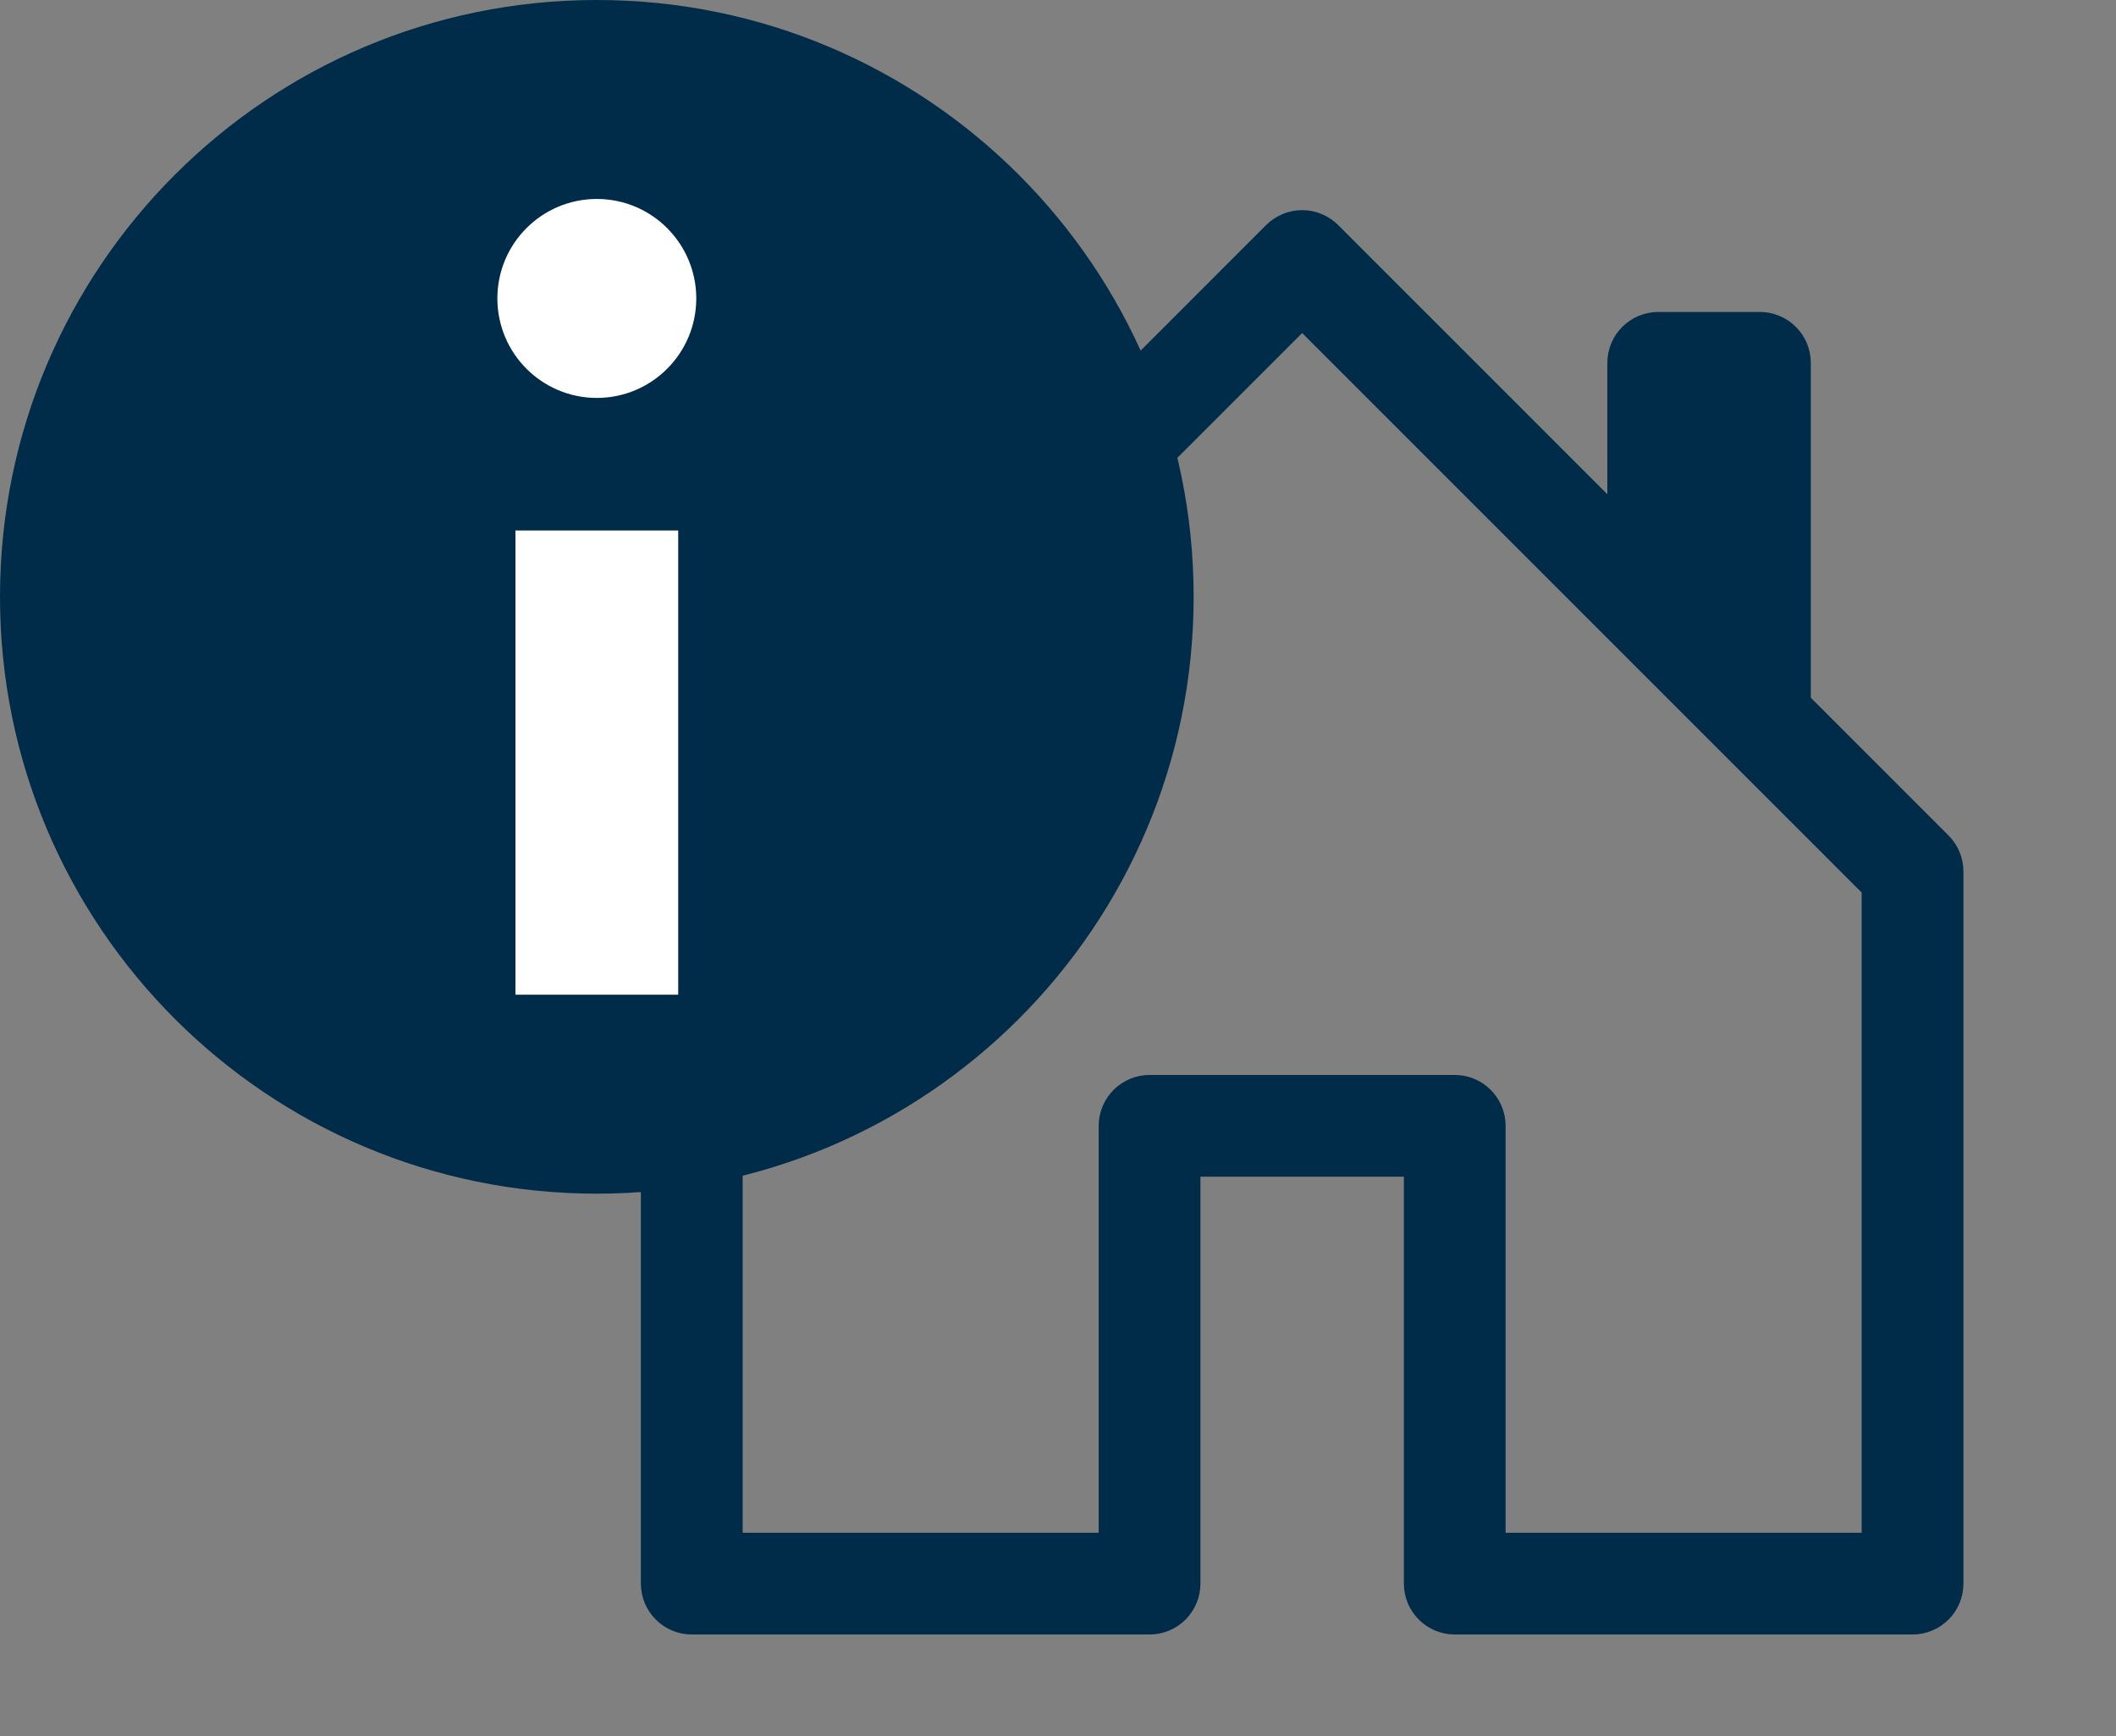 <svg width="39" height="32" viewBox="0 0 39 32" fill="none" xmlns="http://www.w3.org/2000/svg">
<rect x="0" y="0" width="39" height="32" fill="#808080" stroke="none"/>
<path fill-rule="evenodd" clip-rule="evenodd" d="M23.336 4.148C23.423 4.061 23.527 3.992 23.641 3.945C23.755 3.897 23.877 3.873 24 3.873C24.123 3.873 24.245 3.897 24.359 3.945C24.473 3.992 24.577 4.061 24.664 4.148L35.914 15.399C36.001 15.486 36.07 15.589 36.117 15.703C36.164 15.817 36.188 15.939 36.188 16.062V29.187C36.188 29.436 36.089 29.674 35.913 29.85C35.737 30.026 35.499 30.125 35.25 30.125H26.812C26.564 30.125 26.325 30.026 26.15 29.85C25.974 29.674 25.875 29.436 25.875 29.187V21.687H22.125V29.187C22.125 29.436 22.026 29.674 21.85 29.85C21.675 30.026 21.436 30.125 21.188 30.125H12.75C12.501 30.125 12.263 30.026 12.087 29.85C11.911 29.674 11.812 29.436 11.812 29.187V16.062C11.812 15.939 11.836 15.817 11.883 15.703C11.93 15.589 11.999 15.486 12.086 15.399L23.336 4.148ZM13.688 16.45V28.25H20.25V20.75C20.25 20.501 20.349 20.263 20.525 20.087C20.7 19.911 20.939 19.812 21.188 19.812H26.812C27.061 19.812 27.3 19.911 27.475 20.087C27.651 20.263 27.75 20.501 27.75 20.75V28.25H34.312V16.45L24 6.138L13.688 16.45Z" fill="#002B49"/>
<path fill-rule="evenodd" clip-rule="evenodd" d="M33.375 6.688V13.25L29.625 9.5V6.688C29.625 6.439 29.724 6.2 29.9 6.025C30.075 5.849 30.314 5.75 30.562 5.75H32.438C32.686 5.75 32.925 5.849 33.1 6.025C33.276 6.2 33.375 6.439 33.375 6.688Z" fill="#002B49"/>
<path d="M11 22C17.075 22 22 17.075 22 11C22 4.925 17.075 0 11 0C4.925 0 0 4.925 0 11C0 17.075 4.925 22 11 22Z" fill="#002B49"/>
<path d="M11 9.777V18.333" stroke="white" stroke-width="3"/>
<path d="M11 7.334C12.012 7.334 12.833 6.513 12.833 5.5C12.833 4.488 12.012 3.667 11 3.667C9.988 3.667 9.167 4.488 9.167 5.5C9.167 6.513 9.988 7.334 11 7.334Z" fill="white"/>
</svg>
